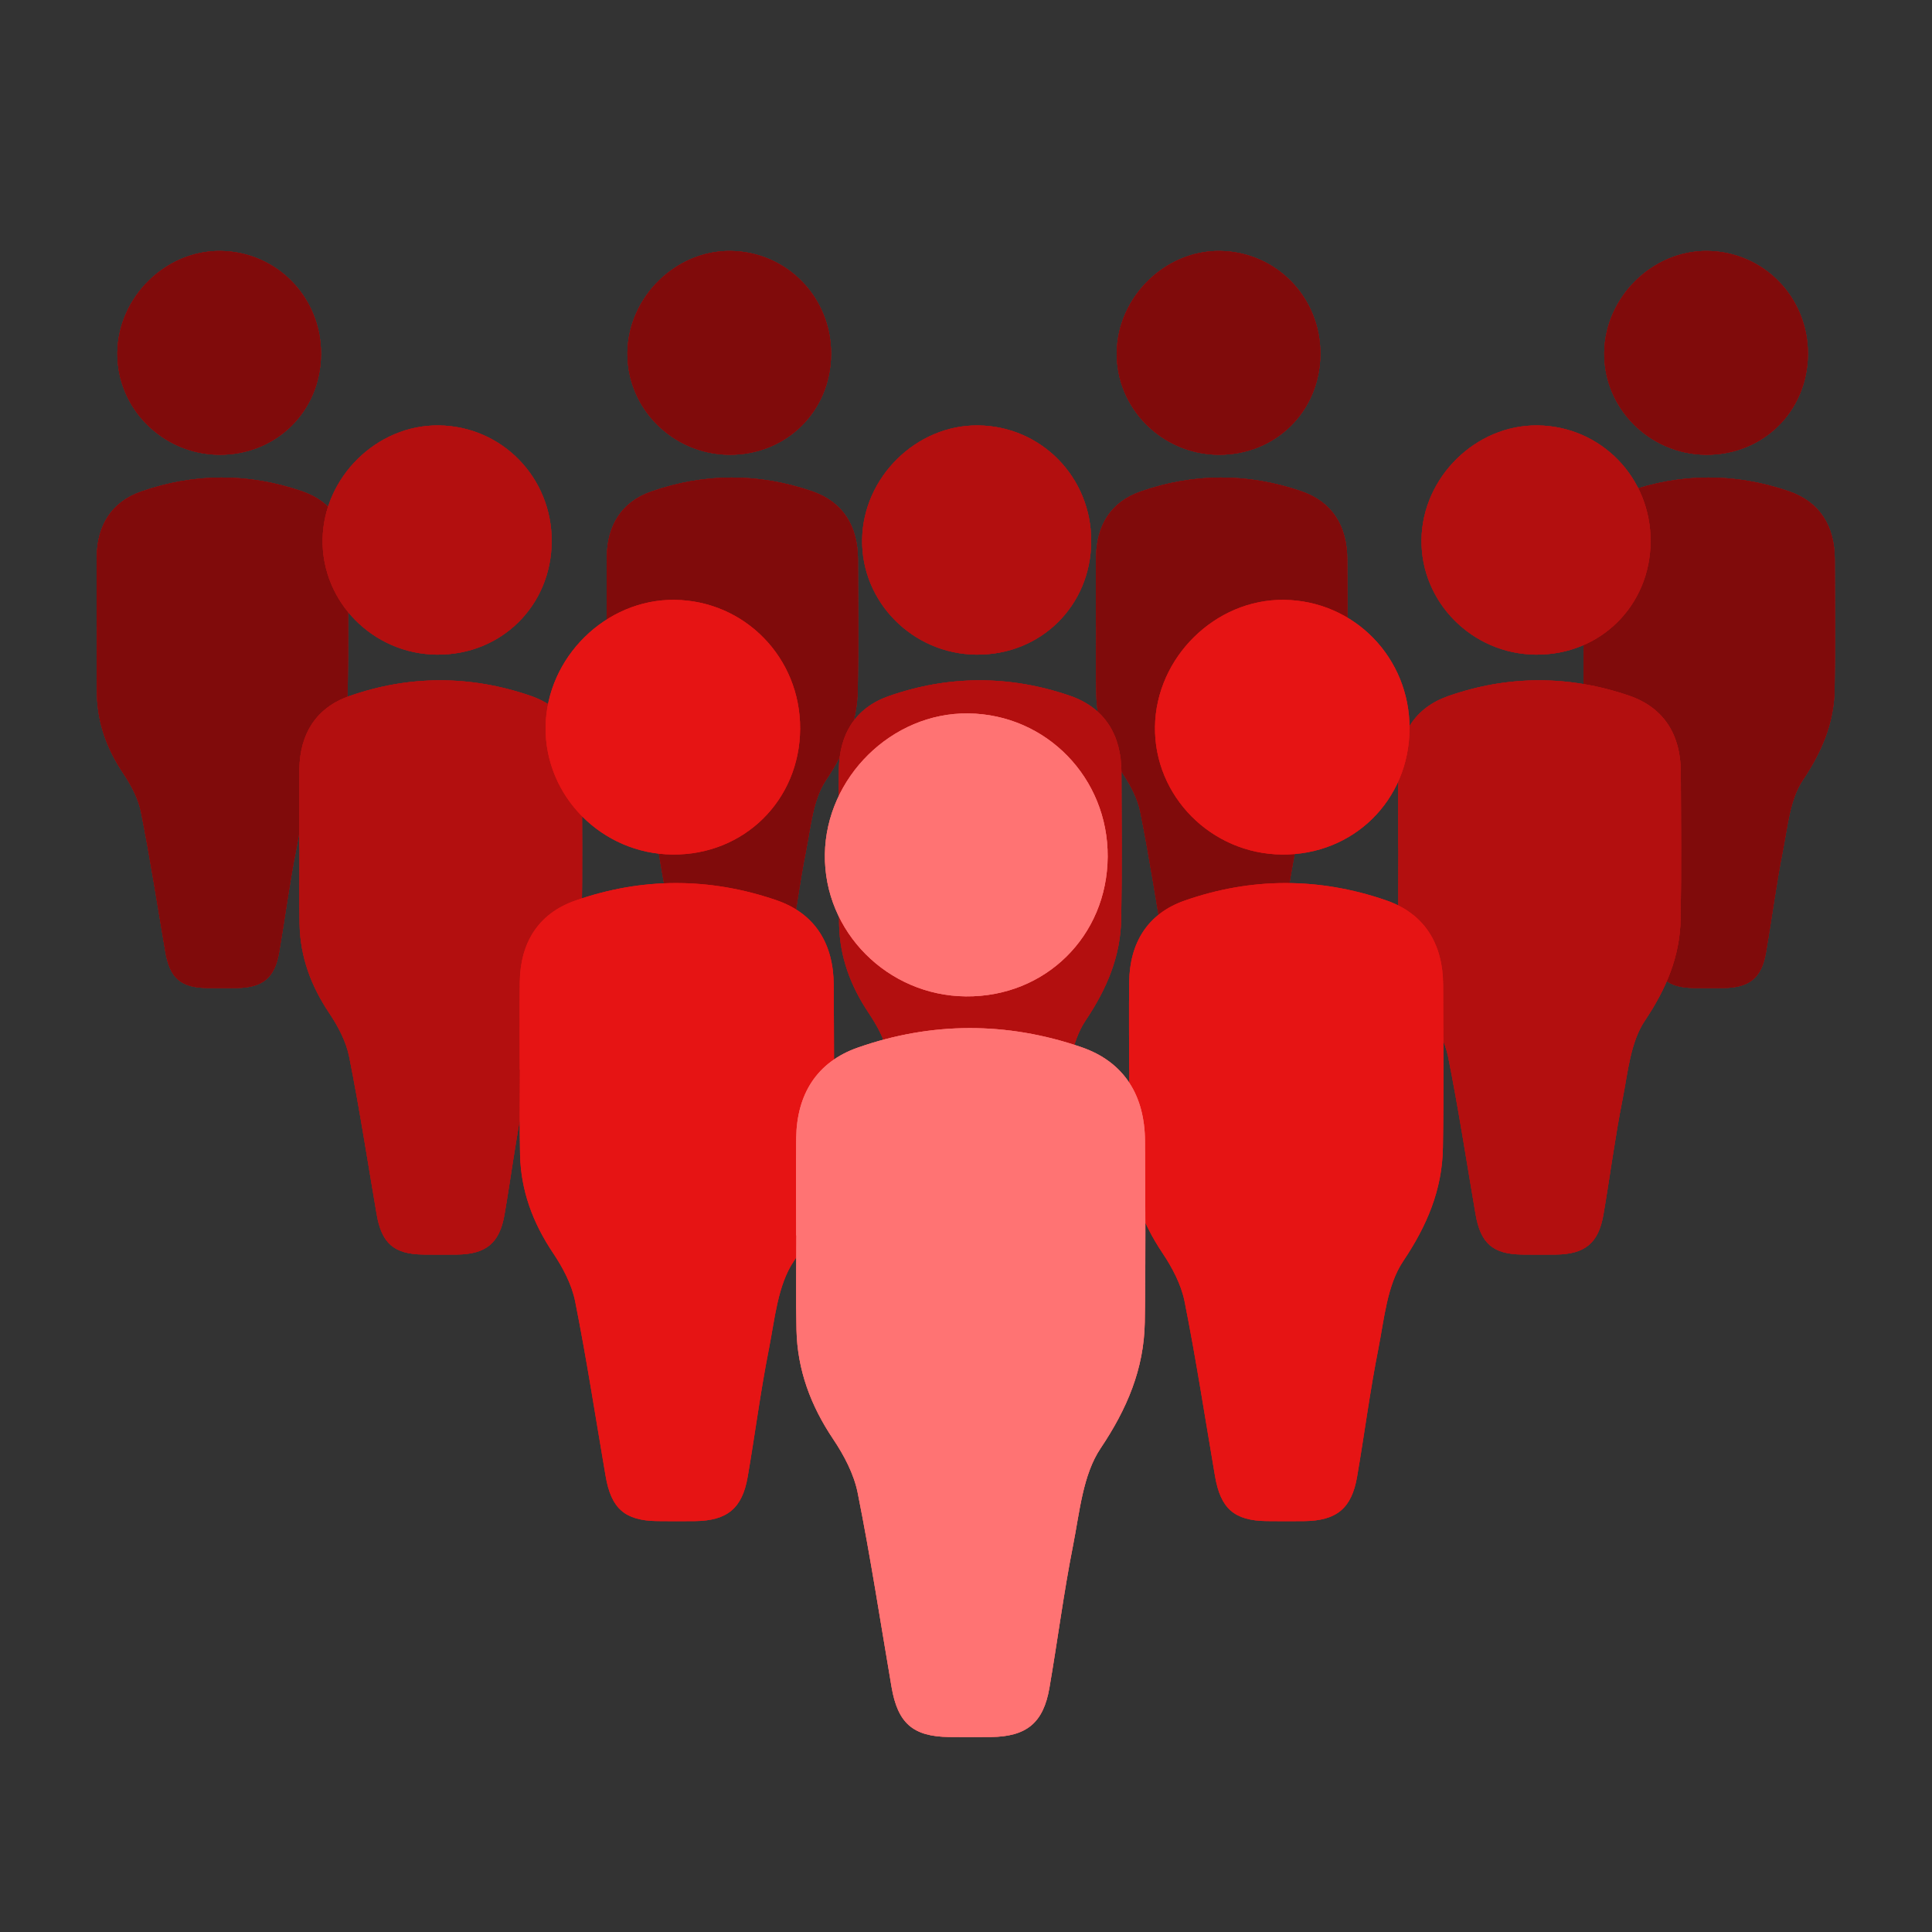 <svg xmlns="http://www.w3.org/2000/svg" xmlns:xlink="http://www.w3.org/1999/xlink" width="500" zoomAndPan="magnify" viewBox="0 0 375 375" height="500" preserveAspectRatio="xMidYMid meet" version="1.0"><rect x="0" y="0" width="375" height="375" fill="#333333" stroke="none"/><defs><filter x="0%" y="0%" width="100%" height="100%" id="id1"><feColorMatrix values="0 0 0 0 1 0 0 0 0 1 0 0 0 0 1 0 0 0 1 0" color-interpolation-filters="sRGB"/></filter><clipPath id="id2"><path d="M 307 48.516 L 356.25 48.516 L 356.25 192 L 307 192 Z M 307 48.516 " clip-rule="nonzero"/></clipPath><clipPath id="id3"><path d="M 307 92 L 356.25 92 L 356.25 192 L 307 192 Z M 307 92 " clip-rule="nonzero"/></clipPath><clipPath id="id4"><path d="M 311 48.516 L 351 48.516 L 351 89 L 311 89 Z M 311 48.516 " clip-rule="nonzero"/></clipPath><clipPath id="id5"><path d="M 117 48.516 L 167 48.516 L 167 192 L 117 192 Z M 117 48.516 " clip-rule="nonzero"/></clipPath><clipPath id="id6"><path d="M 121 48.516 L 162 48.516 L 162 89 L 121 89 Z M 121 48.516 " clip-rule="nonzero"/></clipPath><clipPath id="id7"><path d="M 18.75 48.516 L 68 48.516 L 68 192 L 18.75 192 Z M 18.75 48.516 " clip-rule="nonzero"/></clipPath><clipPath id="id8"><path d="M 18.75 92 L 68 92 L 68 192 L 18.75 192 Z M 18.75 92 " clip-rule="nonzero"/></clipPath><clipPath id="id9"><path d="M 22 48.516 L 63 48.516 L 63 89 L 22 89 Z M 22 48.516 " clip-rule="nonzero"/></clipPath><clipPath id="id10"><path d="M 212 48.516 L 262 48.516 L 262 192 L 212 192 Z M 212 48.516 " clip-rule="nonzero"/></clipPath><clipPath id="id11"><path d="M 216 48.516 L 257 48.516 L 257 89 L 216 89 Z M 216 48.516 " clip-rule="nonzero"/></clipPath><clipPath id="id12"><path d="M 306 48.516 L 356.25 48.516 L 356.25 193 L 306 193 Z M 306 48.516 " clip-rule="nonzero"/></clipPath><mask id="id13"><g filter="url(#id1)"><rect x="-37.5" width="450" fill="#000000" y="-37.5" height="450" fill-opacity="0.498"/></g></mask><clipPath id="id14"><path d="M 1 0.516 L 50.25 0.516 L 50.25 144 L 1 144 Z M 1 0.516 " clip-rule="nonzero"/></clipPath><clipPath id="id15"><path d="M 1 44 L 50.25 44 L 50.25 144 L 1 144 Z M 1 44 " clip-rule="nonzero"/></clipPath><clipPath id="id16"><path d="M 5 0.516 L 45 0.516 L 45 41 L 5 41 Z M 5 0.516 " clip-rule="nonzero"/></clipPath><clipPath id="id17"><rect x="0" width="51" y="0" height="145"/></clipPath><clipPath id="id18"><path d="M 117 48.516 L 168 48.516 L 168 193 L 117 193 Z M 117 48.516 " clip-rule="nonzero"/></clipPath><mask id="id19"><g filter="url(#id1)"><rect x="-37.5" width="450" fill="#000000" y="-37.5" height="450" fill-opacity="0.498"/></g></mask><clipPath id="id20"><path d="M 0.359 0.516 L 50 0.516 L 50 144 L 0.359 144 Z M 0.359 0.516 " clip-rule="nonzero"/></clipPath><clipPath id="id21"><path d="M 0.359 44 L 50 44 L 50 144 L 0.359 144 Z M 0.359 44 " clip-rule="nonzero"/></clipPath><clipPath id="id22"><path d="M 4 0.516 L 45 0.516 L 45 41 L 4 41 Z M 4 0.516 " clip-rule="nonzero"/></clipPath><clipPath id="id23"><rect x="0" width="51" y="0" height="145"/></clipPath><clipPath id="id24"><path d="M 18.75 48.516 L 68 48.516 L 68 193 L 18.75 193 Z M 18.75 48.516 " clip-rule="nonzero"/></clipPath><mask id="id25"><g filter="url(#id1)"><rect x="-37.5" width="450" fill="#000000" y="-37.5" height="450" fill-opacity="0.498"/></g></mask><clipPath id="id26"><path d="M 0.75 0.516 L 49.922 0.516 L 49.922 144 L 0.75 144 Z M 0.75 0.516 " clip-rule="nonzero"/></clipPath><clipPath id="id27"><path d="M 0.75 44 L 49.922 44 L 49.922 144 L 0.75 144 Z M 0.75 44 " clip-rule="nonzero"/></clipPath><clipPath id="id28"><path d="M 4 0.516 L 45 0.516 L 45 41 L 4 41 Z M 4 0.516 " clip-rule="nonzero"/></clipPath><clipPath id="id29"><rect x="0" width="50" y="0" height="145"/></clipPath><clipPath id="id30"><path d="M 212 48.516 L 262 48.516 L 262 193 L 212 193 Z M 212 48.516 " clip-rule="nonzero"/></clipPath><mask id="id31"><g filter="url(#id1)"><rect x="-37.5" width="450" fill="#000000" y="-37.5" height="450" fill-opacity="0.498"/></g></mask><clipPath id="id32"><path d="M 0.398 0.516 L 49.602 0.516 L 49.602 144 L 0.398 144 Z M 0.398 0.516 " clip-rule="nonzero"/></clipPath><clipPath id="id33"><path d="M 0.398 44 L 49.602 44 L 49.602 144 L 0.398 144 Z M 0.398 44 " clip-rule="nonzero"/></clipPath><clipPath id="id34"><path d="M 4 0.516 L 45 0.516 L 45 41 L 4 41 Z M 4 0.516 " clip-rule="nonzero"/></clipPath><clipPath id="id35"><rect x="0" width="50" y="0" height="145"/></clipPath><mask id="id36"><g filter="url(#id1)"><rect x="-37.5" width="450" fill="#000000" y="-37.5" height="450" fill-opacity="0.298"/></g></mask><clipPath id="id37"><path d="M 0.199 0.32 L 55.641 0.32 L 55.641 161.84 L 0.199 161.84 Z M 0.199 0.32 " clip-rule="nonzero"/></clipPath><clipPath id="id38"><path d="M 0.199 50 L 55.641 50 L 55.641 161.84 L 0.199 161.84 Z M 0.199 50 " clip-rule="nonzero"/></clipPath><clipPath id="id39"><path d="M 4 0.32 L 50 0.32 L 50 46 L 4 46 Z M 4 0.32 " clip-rule="nonzero"/></clipPath><clipPath id="id40"><rect x="0" width="56" y="0" height="162"/></clipPath><mask id="id41"><g filter="url(#id1)"><rect x="-37.5" width="450" fill="#000000" y="-37.5" height="450" fill-opacity="0.298"/></g></mask><clipPath id="id42"><path d="M 0.238 0.32 L 56 0.32 L 56 161.84 L 0.238 161.84 Z M 0.238 0.32 " clip-rule="nonzero"/></clipPath><clipPath id="id43"><path d="M 0.238 50 L 56 50 L 56 161.84 L 0.238 161.84 Z M 0.238 50 " clip-rule="nonzero"/></clipPath><clipPath id="id44"><path d="M 5 0.32 L 50 0.32 L 50 46 L 5 46 Z M 5 0.32 " clip-rule="nonzero"/></clipPath><clipPath id="id45"><rect x="0" width="57" y="0" height="162"/></clipPath><mask id="id46"><g filter="url(#id1)"><rect x="-37.5" width="450" fill="#000000" y="-37.5" height="450" fill-opacity="0.298"/></g></mask><clipPath id="id47"><path d="M 1 0.32 L 56.281 0.32 L 56.281 161.84 L 1 161.84 Z M 1 0.32 " clip-rule="nonzero"/></clipPath><clipPath id="id48"><path d="M 1 50 L 56.281 50 L 56.281 161.84 L 1 161.84 Z M 1 50 " clip-rule="nonzero"/></clipPath><clipPath id="id49"><path d="M 5 0.32 L 51 0.32 L 51 46 L 5 46 Z M 5 0.32 " clip-rule="nonzero"/></clipPath><clipPath id="id50"><rect x="0" width="57" y="0" height="162"/></clipPath><mask id="id51"><g filter="url(#id1)"><rect x="-37.5" width="450" fill="#000000" y="-37.5" height="450" fill-opacity="0.098"/></g></mask><clipPath id="id52"><path d="M 1 0.16 L 62.32 0.16 L 62.32 179.68 L 1 179.68 Z M 1 0.16 " clip-rule="nonzero"/></clipPath><clipPath id="id53"><path d="M 1 55 L 62.32 55 L 62.32 179.68 L 1 179.68 Z M 1 55 " clip-rule="nonzero"/></clipPath><clipPath id="id54"><path d="M 6 0.16 L 56 0.16 L 56 50 L 6 50 Z M 6 0.16 " clip-rule="nonzero"/></clipPath><clipPath id="id55"><rect x="0" width="63" y="0" height="180"/></clipPath><mask id="id56"><g filter="url(#id1)"><rect x="-37.5" width="450" fill="#000000" y="-37.5" height="450" fill-opacity="0.098"/></g></mask><clipPath id="id57"><path d="M 0.801 0.16 L 62 0.16 L 62 179.68 L 0.801 179.68 Z M 0.801 0.16 " clip-rule="nonzero"/></clipPath><clipPath id="id58"><path d="M 0.801 55 L 62 55 L 62 179.68 L 0.801 179.68 Z M 0.801 55 " clip-rule="nonzero"/></clipPath><clipPath id="id59"><path d="M 5 0.16 L 56 0.16 L 56 50 L 5 50 Z M 5 0.16 " clip-rule="nonzero"/></clipPath><clipPath id="id60"><rect x="0" width="63" y="0" height="180"/></clipPath><clipPath id="id61"><path d="M 154 138 L 223 138 L 223 337.266 L 154 337.266 Z M 154 138 " clip-rule="nonzero"/></clipPath><clipPath id="id62"><path d="M 154 199 L 223 199 L 223 337.266 L 154 337.266 Z M 154 199 " clip-rule="nonzero"/></clipPath><clipPath id="id63"><path d="M 153 138 L 224 138 L 224 337.266 L 153 337.266 Z M 153 138 " clip-rule="nonzero"/></clipPath><mask id="id64"><g filter="url(#id1)"><rect x="-37.5" width="450" fill="#000000" y="-37.5" height="450" fill-opacity="0.4"/></g></mask><clipPath id="id65"><path d="M 1 0.238 L 70 0.238 L 70 199.266 L 1 199.266 Z M 1 0.238 " clip-rule="nonzero"/></clipPath><clipPath id="id66"><path d="M 1 61 L 70 61 L 70 199.266 L 1 199.266 Z M 1 61 " clip-rule="nonzero"/></clipPath><clipPath id="id67"><path d="M 7 0.238 L 62 0.238 L 62 56 L 7 56 Z M 7 0.238 " clip-rule="nonzero"/></clipPath><clipPath id="id68"><rect x="0" width="71" y="0" height="200"/></clipPath></defs><g clip-path="url(#id2)"><path fill="#ff1616" d="M 307.375 121.652 C 307.383 121.652 307.391 121.652 307.402 121.652 C 307.402 126.062 307.32 130.473 307.418 134.883 C 307.547 140.469 309.41 145.457 312.531 150.117 C 314.059 152.391 315.445 155.004 315.973 157.648 C 317.77 166.645 319.156 175.723 320.703 184.77 C 321.57 189.844 323.695 191.703 328.738 191.766 C 330.684 191.793 332.633 191.789 334.578 191.77 C 339.578 191.711 341.922 189.801 342.77 184.887 C 343.91 178.258 344.766 171.574 346.074 164.988 C 346.988 160.352 347.422 155.133 349.922 151.414 C 353.621 145.895 355.984 140.32 356.094 133.82 C 356.238 125.391 356.16 116.957 356.125 108.527 C 356.102 102.164 353.273 97.426 347.188 95.344 C 336.828 91.793 326.301 91.797 315.973 95.426 C 310.258 97.434 307.461 101.961 307.383 108.031 C 307.32 112.57 307.375 117.109 307.375 121.652 Z M 350.914 68.746 C 350.977 57.723 342.332 48.844 331.418 48.715 C 320.758 48.59 311.539 57.656 311.387 68.414 C 311.238 79.199 320.121 88.152 331.082 88.262 C 342.184 88.375 350.848 79.852 350.914 68.746 Z M 350.914 68.746 " fill-opacity="1" fill-rule="nonzero"/></g><g clip-path="url(#id3)"><path fill="#ff1616" d="M 307.375 121.652 C 307.375 117.109 307.32 112.57 307.383 108.031 C 307.461 101.961 310.258 97.43 315.973 95.426 C 326.301 91.797 336.828 91.793 347.191 95.344 C 353.273 97.426 356.102 102.164 356.125 108.527 C 356.16 116.957 356.238 125.391 356.094 133.816 C 355.984 140.32 353.621 145.895 349.922 151.414 C 347.422 155.133 346.988 160.352 346.074 164.988 C 344.766 171.574 343.91 178.258 342.77 184.883 C 341.922 189.801 339.578 191.711 334.578 191.77 C 332.633 191.789 330.684 191.793 328.738 191.766 C 323.699 191.699 321.57 189.844 320.703 184.77 C 319.156 175.723 317.77 166.645 315.977 157.648 C 315.445 155.004 314.059 152.387 312.531 150.117 C 309.41 145.457 307.547 140.469 307.422 134.883 C 307.32 130.473 307.402 126.062 307.402 121.652 C 307.391 121.652 307.383 121.652 307.375 121.652 Z M 307.375 121.652 " fill-opacity="1" fill-rule="evenodd"/></g><g clip-path="url(#id4)"><path fill="#ff1616" d="M 350.914 68.746 C 350.848 79.852 342.184 88.375 331.082 88.262 C 320.121 88.152 311.238 79.199 311.387 68.414 C 311.539 57.656 320.758 48.59 331.418 48.715 C 342.332 48.844 350.977 57.723 350.914 68.746 Z M 350.914 68.746 " fill-opacity="1" fill-rule="evenodd"/></g><g clip-path="url(#id5)"><path fill="#ff1616" d="M 117.773 121.652 C 117.781 121.652 117.789 121.652 117.801 121.652 C 117.801 126.062 117.723 130.473 117.82 134.883 C 117.949 140.469 119.812 145.457 122.938 150.117 C 124.461 152.391 125.844 155.004 126.375 157.648 C 128.172 166.645 129.555 175.723 131.105 184.77 C 131.969 189.844 134.098 191.703 139.137 191.766 C 141.082 191.793 143.031 191.789 144.98 191.77 C 149.98 191.711 152.324 189.801 153.172 184.887 C 154.312 178.258 155.164 171.574 156.473 164.988 C 157.387 160.352 157.824 155.133 160.324 151.414 C 164.023 145.895 166.387 140.32 166.492 133.82 C 166.641 125.391 166.562 116.957 166.527 108.527 C 166.5 102.164 163.676 97.426 157.59 95.344 C 147.23 91.793 136.703 91.797 126.371 95.426 C 120.656 97.434 117.863 101.961 117.781 108.031 C 117.723 112.57 117.773 117.109 117.773 121.652 Z M 161.312 68.746 C 161.379 57.723 152.73 48.844 141.816 48.715 C 131.156 48.59 121.938 57.656 121.789 68.414 C 121.641 79.199 130.52 88.152 141.48 88.262 C 152.582 88.375 161.246 79.852 161.312 68.746 Z M 161.312 68.746 " fill-opacity="1" fill-rule="nonzero"/></g><path fill="#ff1616" d="M 117.773 121.652 C 117.773 117.109 117.723 112.57 117.781 108.031 C 117.863 101.961 120.656 97.43 126.371 95.426 C 136.703 91.797 147.23 91.793 157.59 95.344 C 163.676 97.426 166.5 102.164 166.527 108.527 C 166.562 116.957 166.641 125.391 166.492 133.816 C 166.387 140.32 164.027 145.895 160.324 151.414 C 157.824 155.133 157.391 160.352 156.477 164.988 C 155.168 171.574 154.312 178.258 153.172 184.883 C 152.324 189.801 149.98 191.711 144.98 191.77 C 143.031 191.789 141.086 191.793 139.137 191.766 C 134.098 191.699 131.973 189.844 131.105 184.77 C 129.559 175.723 128.172 166.645 126.375 157.648 C 125.844 155.004 124.461 152.387 122.938 150.117 C 119.812 145.457 117.949 140.469 117.82 134.883 C 117.723 130.473 117.801 126.062 117.801 121.652 C 117.789 121.652 117.781 121.652 117.773 121.652 Z M 117.773 121.652 " fill-opacity="1" fill-rule="evenodd"/><g clip-path="url(#id6)"><path fill="#ff1616" d="M 161.312 68.746 C 161.246 79.852 152.582 88.375 141.48 88.262 C 130.52 88.152 121.641 79.199 121.789 68.414 C 121.938 57.656 131.156 48.59 141.816 48.715 C 152.73 48.844 161.375 57.723 161.312 68.746 Z M 161.312 68.746 " fill-opacity="1" fill-rule="evenodd"/></g><g clip-path="url(#id7)"><path fill="#ff1616" d="M 18.77 121.652 C 18.777 121.652 18.789 121.652 18.797 121.652 C 18.797 126.062 18.719 130.473 18.816 134.883 C 18.945 140.469 20.805 145.457 23.93 150.117 C 25.457 152.391 26.844 155.004 27.371 157.648 C 29.164 166.645 30.555 175.723 32.102 184.77 C 32.969 189.844 35.094 191.703 40.137 191.766 C 42.082 191.793 44.027 191.789 45.977 191.77 C 50.977 191.711 53.32 189.801 54.168 184.887 C 55.309 178.258 56.16 171.574 57.473 164.988 C 58.387 160.352 58.82 155.133 61.32 151.414 C 65.02 145.895 67.383 140.32 67.488 133.82 C 67.637 125.391 67.559 116.957 67.523 108.527 C 67.496 102.164 64.672 97.426 58.586 95.344 C 48.227 91.793 37.699 91.797 27.367 95.426 C 21.656 97.43 18.859 101.961 18.777 108.031 C 18.719 112.57 18.77 117.109 18.77 121.652 Z M 62.309 68.746 C 62.375 57.723 53.73 48.844 42.816 48.715 C 32.152 48.59 22.934 57.656 22.785 68.414 C 22.637 79.199 31.516 88.152 42.477 88.262 C 53.578 88.375 62.242 79.852 62.309 68.746 Z M 62.309 68.746 " fill-opacity="1" fill-rule="nonzero"/></g><g clip-path="url(#id8)"><path fill="#ff1616" d="M 18.77 121.652 C 18.77 117.109 18.719 112.57 18.777 108.031 C 18.859 101.961 21.656 97.43 27.371 95.426 C 37.699 91.797 48.227 91.793 58.586 95.344 C 64.672 97.426 67.5 102.164 67.523 108.527 C 67.559 116.957 67.637 125.391 67.492 133.816 C 67.383 140.32 65.02 145.895 61.32 151.414 C 58.82 155.133 58.387 160.352 57.473 164.988 C 56.164 171.574 55.309 178.258 54.168 184.883 C 53.32 189.801 50.977 191.711 45.977 191.77 C 44.031 191.789 42.082 191.793 40.137 191.766 C 35.098 191.699 32.969 189.844 32.102 184.77 C 30.555 175.723 29.168 166.645 27.375 157.648 C 26.844 155.004 25.457 152.387 23.93 150.117 C 20.809 145.457 18.945 140.469 18.816 134.883 C 18.719 130.473 18.801 126.062 18.801 121.652 C 18.789 121.652 18.777 121.652 18.77 121.652 Z M 18.77 121.652 " fill-opacity="1" fill-rule="evenodd"/></g><g clip-path="url(#id9)"><path fill="#ff1616" d="M 62.309 68.746 C 62.242 79.852 53.578 88.375 42.477 88.262 C 31.516 88.152 22.637 79.199 22.785 68.414 C 22.934 57.656 32.152 48.59 42.816 48.715 C 53.73 48.844 62.375 57.723 62.309 68.746 Z M 62.309 68.746 " fill-opacity="1" fill-rule="evenodd"/></g><g clip-path="url(#id10)"><path fill="#ff1616" d="M 212.742 121.652 C 212.754 121.652 212.766 121.652 212.773 121.652 C 212.773 126.062 212.695 130.473 212.797 134.883 C 212.922 140.469 214.781 145.457 217.906 150.117 C 219.434 152.391 220.82 155.004 221.348 157.648 C 223.145 166.645 224.527 175.723 226.078 184.77 C 226.945 189.844 229.07 191.703 234.109 191.766 C 236.059 191.793 238.004 191.789 239.953 191.77 C 244.949 191.711 247.301 189.801 248.141 184.887 C 249.281 178.258 250.137 171.574 251.445 164.988 C 252.363 160.352 252.797 155.133 255.297 151.414 C 258.996 145.895 261.352 140.32 261.465 133.82 C 261.613 125.391 261.539 116.957 261.5 108.527 C 261.473 102.164 258.648 97.426 252.562 95.344 C 242.203 91.793 231.676 91.797 221.344 95.426 C 215.629 97.434 212.832 101.961 212.754 108.031 C 212.695 112.57 212.742 117.109 212.742 121.652 Z M 256.281 68.746 C 256.352 57.723 247.703 48.844 236.789 48.715 C 226.133 48.59 216.91 57.656 216.762 68.414 C 216.613 79.199 225.488 88.152 236.449 88.262 C 247.555 88.375 256.219 79.852 256.281 68.746 Z M 256.281 68.746 " fill-opacity="1" fill-rule="nonzero"/></g><path fill="#ff1616" d="M 212.742 121.652 C 212.742 117.109 212.695 112.57 212.754 108.031 C 212.832 101.961 215.629 97.43 221.344 95.426 C 231.676 91.797 242.203 91.793 252.566 95.344 C 258.648 97.426 261.473 102.164 261.5 108.527 C 261.539 116.957 261.613 125.391 261.465 133.816 C 261.355 140.32 258.996 145.895 255.297 151.414 C 252.801 155.133 252.363 160.352 251.445 164.988 C 250.137 171.574 249.281 178.258 248.145 184.883 C 247.301 189.801 244.949 191.711 239.957 191.77 C 238.008 191.789 236.059 191.793 234.109 191.766 C 229.07 191.699 226.945 189.844 226.078 184.77 C 224.527 175.723 223.145 166.645 221.348 157.648 C 220.82 155.004 219.434 152.387 217.906 150.117 C 214.781 145.457 212.922 140.469 212.797 134.883 C 212.695 130.473 212.773 126.062 212.773 121.652 C 212.766 121.652 212.754 121.652 212.742 121.652 Z M 212.742 121.652 " fill-opacity="1" fill-rule="evenodd"/><g clip-path="url(#id11)"><path fill="#ff1616" d="M 256.281 68.746 C 256.219 79.852 247.555 88.375 236.449 88.262 C 225.488 88.152 216.613 79.199 216.762 68.414 C 216.91 57.656 226.133 48.59 236.789 48.715 C 247.703 48.844 256.348 57.723 256.281 68.746 Z M 256.281 68.746 " fill-opacity="1" fill-rule="evenodd"/></g><g clip-path="url(#id12)"><g mask="url(#id13)"><g transform="matrix(1, 0, 0, 1, 306, 48)"><g clip-path="url(#id17)"><g clip-path="url(#id14)"><path fill="#000000" d="M 1.375 73.652 C 1.383 73.652 1.391 73.652 1.402 73.652 C 1.402 78.062 1.32 82.473 1.418 86.883 C 1.547 92.469 3.41 97.457 6.531 102.117 C 8.059 104.391 9.445 107.004 9.973 109.648 C 11.77 118.645 13.156 127.723 14.703 136.77 C 15.57 141.844 17.695 143.703 22.738 143.766 C 24.684 143.793 26.633 143.789 28.578 143.77 C 33.578 143.711 35.922 141.801 36.77 136.887 C 37.91 130.258 38.766 123.574 40.074 116.988 C 40.988 112.352 41.422 107.133 43.922 103.414 C 47.621 97.895 49.984 92.32 50.094 85.82 C 50.238 77.391 50.16 68.957 50.125 60.527 C 50.102 54.164 47.273 49.426 41.188 47.344 C 30.828 43.793 20.301 43.797 9.973 47.426 C 4.258 49.434 1.461 53.961 1.383 60.031 C 1.32 64.57 1.375 69.109 1.375 73.652 Z M 44.914 20.746 C 44.977 9.723 36.332 0.844 25.418 0.715 C 14.758 0.59 5.539 9.656 5.387 20.414 C 5.238 31.199 14.121 40.152 25.082 40.262 C 36.184 40.375 44.848 31.852 44.914 20.746 Z M 44.914 20.746 " fill-opacity="1" fill-rule="nonzero"/></g><g clip-path="url(#id15)"><path fill="#000000" d="M 1.375 73.652 C 1.375 69.109 1.32 64.57 1.383 60.031 C 1.461 53.961 4.258 49.43 9.973 47.426 C 20.301 43.797 30.828 43.793 41.191 47.344 C 47.273 49.426 50.102 54.164 50.125 60.527 C 50.16 68.957 50.238 77.391 50.094 85.816 C 49.984 92.32 47.621 97.895 43.922 103.414 C 41.422 107.133 40.988 112.352 40.074 116.988 C 38.766 123.574 37.91 130.258 36.77 136.883 C 35.922 141.801 33.578 143.711 28.578 143.77 C 26.633 143.789 24.684 143.793 22.738 143.766 C 17.699 143.699 15.57 141.844 14.703 136.77 C 13.156 127.723 11.77 118.645 9.977 109.648 C 9.445 107.004 8.059 104.387 6.531 102.117 C 3.41 97.457 1.547 92.469 1.422 86.883 C 1.32 82.473 1.402 78.062 1.402 73.652 C 1.391 73.652 1.383 73.652 1.375 73.652 Z M 1.375 73.652 " fill-opacity="1" fill-rule="evenodd"/></g><g clip-path="url(#id16)"><path fill="#000000" d="M 44.914 20.746 C 44.848 31.852 36.184 40.375 25.082 40.262 C 14.121 40.152 5.238 31.199 5.387 20.414 C 5.539 9.656 14.758 0.59 25.418 0.715 C 36.332 0.844 44.977 9.723 44.914 20.746 Z M 44.914 20.746 " fill-opacity="1" fill-rule="evenodd"/></g></g></g></g></g><g clip-path="url(#id18)"><g mask="url(#id19)"><g transform="matrix(1, 0, 0, 1, 117, 48)"><g clip-path="url(#id23)"><g clip-path="url(#id20)"><path fill="#000000" d="M 0.773 73.652 C 0.781 73.652 0.789 73.652 0.801 73.652 C 0.801 78.062 0.723 82.473 0.82 86.883 C 0.949 92.469 2.812 97.457 5.938 102.117 C 7.461 104.391 8.844 107.004 9.375 109.648 C 11.172 118.645 12.555 127.723 14.105 136.77 C 14.969 141.844 17.098 143.703 22.137 143.766 C 24.082 143.793 26.031 143.789 27.98 143.77 C 32.98 143.711 35.324 141.801 36.172 136.887 C 37.312 130.258 38.164 123.574 39.473 116.988 C 40.387 112.352 40.824 107.133 43.324 103.414 C 47.023 97.895 49.387 92.32 49.492 85.82 C 49.641 77.391 49.562 68.957 49.527 60.527 C 49.5 54.164 46.676 49.426 40.59 47.344 C 30.23 43.793 19.703 43.797 9.371 47.426 C 3.656 49.434 0.863 53.961 0.781 60.031 C 0.723 64.57 0.773 69.109 0.773 73.652 Z M 44.312 20.746 C 44.379 9.723 35.73 0.844 24.816 0.715 C 14.156 0.59 4.938 9.656 4.789 20.414 C 4.641 31.199 13.52 40.152 24.48 40.262 C 35.582 40.375 44.246 31.852 44.312 20.746 Z M 44.312 20.746 " fill-opacity="1" fill-rule="nonzero"/></g><g clip-path="url(#id21)"><path fill="#000000" d="M 0.773 73.652 C 0.773 69.109 0.723 64.57 0.781 60.031 C 0.863 53.961 3.656 49.43 9.371 47.426 C 19.703 43.797 30.23 43.793 40.59 47.344 C 46.676 49.426 49.5 54.164 49.527 60.527 C 49.562 68.957 49.641 77.391 49.492 85.816 C 49.387 92.32 47.027 97.895 43.324 103.414 C 40.824 107.133 40.391 112.352 39.477 116.988 C 38.168 123.574 37.312 130.258 36.172 136.883 C 35.324 141.801 32.98 143.711 27.98 143.77 C 26.031 143.789 24.086 143.793 22.137 143.766 C 17.098 143.699 14.973 141.844 14.105 136.77 C 12.559 127.723 11.172 118.645 9.375 109.648 C 8.844 107.004 7.461 104.387 5.938 102.117 C 2.812 97.457 0.949 92.469 0.82 86.883 C 0.723 82.473 0.801 78.062 0.801 73.652 C 0.789 73.652 0.781 73.652 0.773 73.652 Z M 0.773 73.652 " fill-opacity="1" fill-rule="evenodd"/></g><g clip-path="url(#id22)"><path fill="#000000" d="M 44.312 20.746 C 44.246 31.852 35.582 40.375 24.48 40.262 C 13.52 40.152 4.641 31.199 4.789 20.414 C 4.938 9.656 14.156 0.59 24.816 0.715 C 35.73 0.844 44.375 9.723 44.312 20.746 Z M 44.312 20.746 " fill-opacity="1" fill-rule="evenodd"/></g></g></g></g></g><g clip-path="url(#id24)"><g mask="url(#id25)"><g transform="matrix(1, 0, 0, 1, 18, 48)"><g clip-path="url(#id29)"><g clip-path="url(#id26)"><path fill="#000000" d="M 0.77 73.652 C 0.777 73.652 0.789 73.652 0.797 73.652 C 0.797 78.062 0.719 82.473 0.816 86.883 C 0.945 92.469 2.805 97.457 5.93 102.117 C 7.457 104.391 8.844 107.004 9.371 109.648 C 11.164 118.645 12.555 127.723 14.102 136.77 C 14.969 141.844 17.094 143.703 22.137 143.766 C 24.082 143.793 26.027 143.789 27.977 143.77 C 32.977 143.711 35.32 141.801 36.168 136.887 C 37.309 130.258 38.16 123.574 39.473 116.988 C 40.387 112.352 40.82 107.133 43.32 103.414 C 47.02 97.895 49.383 92.32 49.488 85.82 C 49.637 77.391 49.559 68.957 49.523 60.527 C 49.496 54.164 46.672 49.426 40.586 47.344 C 30.227 43.793 19.699 43.797 9.367 47.426 C 3.656 49.43 0.859 53.961 0.777 60.031 C 0.719 64.57 0.77 69.109 0.77 73.652 Z M 44.309 20.746 C 44.375 9.723 35.73 0.844 24.816 0.715 C 14.152 0.59 4.934 9.656 4.785 20.414 C 4.637 31.199 13.516 40.152 24.477 40.262 C 35.578 40.375 44.242 31.852 44.309 20.746 Z M 44.309 20.746 " fill-opacity="1" fill-rule="nonzero"/></g><g clip-path="url(#id27)"><path fill="#000000" d="M 0.77 73.652 C 0.77 69.109 0.719 64.57 0.777 60.031 C 0.859 53.961 3.656 49.43 9.371 47.426 C 19.699 43.797 30.227 43.793 40.586 47.344 C 46.672 49.426 49.5 54.164 49.523 60.527 C 49.559 68.957 49.637 77.391 49.492 85.816 C 49.383 92.32 47.02 97.895 43.32 103.414 C 40.82 107.133 40.387 112.352 39.473 116.988 C 38.164 123.574 37.309 130.258 36.168 136.883 C 35.32 141.801 32.977 143.711 27.977 143.77 C 26.031 143.789 24.082 143.793 22.137 143.766 C 17.098 143.699 14.969 141.844 14.102 136.77 C 12.555 127.723 11.168 118.645 9.375 109.648 C 8.844 107.004 7.457 104.387 5.93 102.117 C 2.809 97.457 0.945 92.469 0.816 86.883 C 0.719 82.473 0.801 78.062 0.801 73.652 C 0.789 73.652 0.777 73.652 0.77 73.652 Z M 0.77 73.652 " fill-opacity="1" fill-rule="evenodd"/></g><g clip-path="url(#id28)"><path fill="#000000" d="M 44.309 20.746 C 44.242 31.852 35.578 40.375 24.477 40.262 C 13.516 40.152 4.637 31.199 4.785 20.414 C 4.934 9.656 14.152 0.59 24.816 0.715 C 35.73 0.844 44.375 9.723 44.309 20.746 Z M 44.309 20.746 " fill-opacity="1" fill-rule="evenodd"/></g></g></g></g></g><g clip-path="url(#id30)"><g mask="url(#id31)"><g transform="matrix(1, 0, 0, 1, 212, 48)"><g clip-path="url(#id35)"><g clip-path="url(#id32)"><path fill="#000000" d="M 0.742 73.652 C 0.754 73.652 0.766 73.652 0.773 73.652 C 0.773 78.062 0.695 82.473 0.797 86.883 C 0.922 92.469 2.781 97.457 5.906 102.117 C 7.434 104.391 8.82 107.004 9.348 109.648 C 11.145 118.645 12.527 127.723 14.078 136.77 C 14.945 141.844 17.07 143.703 22.109 143.766 C 24.059 143.793 26.004 143.789 27.953 143.77 C 32.949 143.711 35.301 141.801 36.141 136.887 C 37.281 130.258 38.137 123.574 39.445 116.988 C 40.363 112.352 40.797 107.133 43.297 103.414 C 46.996 97.895 49.352 92.32 49.465 85.82 C 49.613 77.391 49.539 68.957 49.5 60.527 C 49.473 54.164 46.648 49.426 40.562 47.344 C 30.203 43.793 19.676 43.797 9.344 47.426 C 3.629 49.434 0.832 53.961 0.754 60.031 C 0.695 64.57 0.742 69.109 0.742 73.652 Z M 44.281 20.746 C 44.352 9.723 35.703 0.844 24.789 0.715 C 14.133 0.59 4.91 9.656 4.762 20.414 C 4.613 31.199 13.488 40.152 24.449 40.262 C 35.555 40.375 44.219 31.852 44.281 20.746 Z M 44.281 20.746 " fill-opacity="1" fill-rule="nonzero"/></g><g clip-path="url(#id33)"><path fill="#000000" d="M 0.742 73.652 C 0.742 69.109 0.695 64.57 0.754 60.031 C 0.832 53.961 3.629 49.43 9.344 47.426 C 19.676 43.797 30.203 43.793 40.566 47.344 C 46.648 49.426 49.473 54.164 49.5 60.527 C 49.539 68.957 49.613 77.391 49.465 85.816 C 49.355 92.32 46.996 97.895 43.297 103.414 C 40.801 107.133 40.363 112.352 39.445 116.988 C 38.137 123.574 37.281 130.258 36.145 136.883 C 35.301 141.801 32.949 143.711 27.957 143.77 C 26.008 143.789 24.059 143.793 22.109 143.766 C 17.07 143.699 14.945 141.844 14.078 136.77 C 12.527 127.723 11.145 118.645 9.348 109.648 C 8.82 107.004 7.434 104.387 5.906 102.117 C 2.781 97.457 0.922 92.469 0.797 86.883 C 0.695 82.473 0.773 78.062 0.773 73.652 C 0.766 73.652 0.754 73.652 0.742 73.652 Z M 0.742 73.652 " fill-opacity="1" fill-rule="evenodd"/></g><g clip-path="url(#id34)"><path fill="#000000" d="M 44.281 20.746 C 44.219 31.852 35.555 40.375 24.449 40.262 C 13.488 40.152 4.613 31.199 4.762 20.414 C 4.91 9.656 14.133 0.59 24.789 0.715 C 35.703 0.844 44.348 9.723 44.281 20.746 Z M 44.281 20.746 " fill-opacity="1" fill-rule="evenodd"/></g></g></g></g></g><path fill="#ff1616" d="M 271.398 164.625 C 271.41 164.625 271.418 164.625 271.43 164.625 C 271.43 169.586 271.34 174.551 271.453 179.508 C 271.598 185.797 273.691 191.406 277.207 196.648 C 278.926 199.203 280.48 202.148 281.078 205.121 C 283.098 215.242 284.656 225.453 286.398 235.629 C 287.375 241.344 289.766 243.43 295.434 243.504 C 297.625 243.535 299.816 243.527 302.008 243.508 C 307.629 243.441 310.273 241.293 311.223 235.766 C 312.504 228.309 313.465 220.793 314.938 213.379 C 315.965 208.168 316.457 202.293 319.27 198.109 C 323.43 191.898 326.086 185.629 326.211 178.312 C 326.375 168.832 326.289 159.348 326.246 149.859 C 326.219 142.703 323.039 137.371 316.195 135.027 C 304.543 131.039 292.695 131.039 281.074 135.121 C 274.645 137.379 271.5 142.473 271.41 149.305 C 271.344 154.41 271.398 159.52 271.398 164.625 Z M 320.379 105.105 C 320.453 92.703 310.73 82.715 298.449 82.574 C 286.457 82.434 276.082 92.629 275.914 104.734 C 275.75 116.867 285.738 126.938 298.07 127.062 C 310.559 127.191 320.309 117.602 320.379 105.105 Z M 320.379 105.105 " fill-opacity="1" fill-rule="nonzero"/><path fill="#ff1616" d="M 271.398 164.625 C 271.398 159.52 271.344 154.406 271.41 149.301 C 271.5 142.473 274.645 137.379 281.074 135.121 C 292.695 131.039 304.543 131.035 316.195 135.027 C 323.039 137.371 326.219 142.699 326.246 149.859 C 326.289 159.348 326.375 168.828 326.211 178.312 C 326.086 185.629 323.43 191.898 319.27 198.105 C 316.457 202.293 315.965 208.168 314.938 213.379 C 313.465 220.793 312.504 228.305 311.223 235.762 C 310.27 241.293 307.629 243.441 302.008 243.508 C 299.816 243.527 297.625 243.535 295.434 243.504 C 289.766 243.43 287.375 241.344 286.398 235.629 C 284.656 225.453 283.098 215.242 281.078 205.121 C 280.48 202.145 278.926 199.203 277.207 196.648 C 273.691 191.406 271.598 185.793 271.453 179.508 C 271.34 174.551 271.43 169.586 271.43 164.625 C 271.418 164.625 271.41 164.625 271.398 164.625 Z M 271.398 164.625 " fill-opacity="1" fill-rule="evenodd"/><path fill="#ff1616" d="M 320.379 105.105 C 320.309 117.602 310.559 127.191 298.07 127.062 C 285.738 126.938 275.75 116.867 275.914 104.734 C 276.082 92.629 286.457 82.434 298.449 82.574 C 310.73 82.715 320.453 92.703 320.379 105.105 Z M 320.379 105.105 " fill-opacity="1" fill-rule="evenodd"/><path fill="#ff1616" d="M 162.82 164.625 C 162.832 164.625 162.844 164.625 162.852 164.625 C 162.852 169.586 162.762 174.551 162.875 179.508 C 163.016 185.797 165.113 191.406 168.629 196.648 C 170.348 199.203 171.902 202.148 172.496 205.121 C 174.52 215.242 176.078 225.453 177.82 235.629 C 178.793 241.344 181.188 243.43 186.855 243.504 C 189.047 243.535 191.242 243.527 193.43 243.508 C 199.051 243.441 201.695 241.293 202.641 235.766 C 203.926 228.309 204.887 220.793 206.359 213.379 C 207.391 208.168 207.883 202.293 210.691 198.109 C 214.855 191.898 217.504 185.629 217.629 178.312 C 217.797 168.832 217.711 159.348 217.672 149.859 C 217.641 142.703 214.465 137.371 207.617 135.027 C 195.965 131.039 184.117 131.039 172.5 135.121 C 166.066 137.379 162.918 142.473 162.832 149.305 C 162.766 154.41 162.82 159.52 162.82 164.625 Z M 211.801 105.105 C 211.879 92.703 202.152 82.715 189.871 82.574 C 177.879 82.434 167.508 92.629 167.34 104.734 C 167.172 116.867 177.16 126.938 189.488 127.062 C 201.984 127.191 211.73 117.602 211.801 105.105 Z M 211.801 105.105 " fill-opacity="1" fill-rule="nonzero"/><path fill="#ff1616" d="M 162.82 164.625 C 162.82 159.52 162.762 154.406 162.832 149.301 C 162.918 142.473 166.066 137.379 172.496 135.121 C 184.117 131.039 195.965 131.035 207.617 135.027 C 214.461 137.371 217.641 142.699 217.672 149.859 C 217.711 159.348 217.797 168.828 217.629 178.312 C 217.504 185.629 214.855 191.898 210.691 198.105 C 207.883 202.293 207.391 208.168 206.359 213.379 C 204.887 220.793 203.926 228.305 202.641 235.762 C 201.695 241.293 199.051 243.441 193.43 243.508 C 191.238 243.527 189.047 243.535 186.855 243.504 C 181.188 243.43 178.793 241.344 177.82 235.629 C 176.078 225.453 174.52 215.242 172.496 205.121 C 171.902 202.145 170.348 199.203 168.629 196.648 C 165.109 191.406 163.016 185.793 162.875 179.508 C 162.762 174.551 162.852 169.586 162.852 164.625 C 162.844 164.625 162.832 164.625 162.82 164.625 Z M 162.82 164.625 " fill-opacity="1" fill-rule="evenodd"/><path fill="#ff1616" d="M 211.801 105.105 C 211.73 117.602 201.984 127.191 189.488 127.062 C 177.16 126.938 167.172 116.867 167.34 104.734 C 167.508 92.629 177.879 82.434 189.871 82.574 C 202.152 82.715 211.879 92.703 211.801 105.105 Z M 211.801 105.105 " fill-opacity="1" fill-rule="evenodd"/><path fill="#ff1616" d="M 58.102 164.625 C 58.109 164.625 58.117 164.625 58.133 164.625 C 58.133 169.586 58.043 174.551 58.152 179.508 C 58.297 185.797 60.395 191.406 63.91 196.648 C 65.625 199.203 67.18 202.148 67.777 205.121 C 69.797 215.242 71.355 225.453 73.098 235.629 C 74.07 241.344 76.465 243.43 82.133 243.504 C 84.324 243.535 86.516 243.527 88.707 243.508 C 94.332 243.441 96.969 241.293 97.922 235.766 C 99.203 228.309 100.164 220.793 101.641 213.379 C 102.668 208.168 103.156 202.293 105.969 198.109 C 110.133 191.898 112.785 185.629 112.91 178.312 C 113.074 168.832 112.988 159.348 112.949 149.859 C 112.918 142.703 109.742 137.371 102.891 135.027 C 91.238 131.039 79.395 131.039 67.773 135.121 C 61.348 137.379 58.199 142.473 58.109 149.305 C 58.043 154.41 58.102 159.52 58.102 164.625 Z M 107.082 105.105 C 107.152 92.703 97.43 82.715 85.148 82.574 C 73.156 82.434 62.785 92.629 62.617 104.734 C 62.449 116.867 72.441 126.938 84.77 127.062 C 97.258 127.191 107.008 117.602 107.082 105.105 Z M 107.082 105.105 " fill-opacity="1" fill-rule="nonzero"/><path fill="#ff1616" d="M 58.102 164.625 C 58.102 159.52 58.043 154.406 58.109 149.301 C 58.199 142.473 61.344 137.379 67.773 135.121 C 79.395 131.039 91.238 131.035 102.891 135.027 C 109.742 137.371 112.918 142.699 112.949 149.859 C 112.988 159.348 113.074 168.828 112.91 178.312 C 112.785 185.629 110.133 191.898 105.969 198.105 C 103.156 202.293 102.668 208.168 101.641 213.379 C 100.164 220.793 99.203 228.305 97.922 235.762 C 96.969 241.293 94.332 243.441 88.707 243.508 C 86.516 243.527 84.324 243.535 82.133 243.504 C 76.465 243.43 74.07 241.344 73.098 235.629 C 71.355 225.453 69.797 215.242 67.777 205.121 C 67.18 202.145 65.621 199.203 63.91 196.648 C 60.395 191.406 58.297 185.793 58.152 179.508 C 58.043 174.551 58.133 169.586 58.133 164.625 C 58.117 164.625 58.109 164.625 58.102 164.625 Z M 58.102 164.625 " fill-opacity="1" fill-rule="evenodd"/><path fill="#ff1616" d="M 107.082 105.105 C 107.008 117.602 97.258 127.191 84.77 127.062 C 72.441 126.938 62.449 116.867 62.617 104.734 C 62.785 92.629 73.156 82.434 85.148 82.574 C 97.43 82.715 107.152 92.703 107.082 105.105 Z M 107.082 105.105 " fill-opacity="1" fill-rule="evenodd"/><g mask="url(#id36)"><g transform="matrix(1, 0, 0, 1, 271, 82)"><g clip-path="url(#id40)"><g clip-path="url(#id37)"><path fill="#000000" d="M 0.398 82.625 C 0.41 82.625 0.418 82.625 0.43 82.625 C 0.43 87.586 0.34 92.551 0.453 97.508 C 0.598 103.797 2.691 109.406 6.207 114.648 C 7.926 117.203 9.48 120.148 10.078 123.121 C 12.098 133.242 13.656 143.453 15.398 153.629 C 16.375 159.344 18.766 161.43 24.434 161.504 C 26.625 161.535 28.816 161.527 31.008 161.508 C 36.629 161.441 39.273 159.293 40.223 153.766 C 41.504 146.309 42.465 138.793 43.938 131.379 C 44.965 126.168 45.457 120.293 48.27 116.109 C 52.43 109.898 55.086 103.629 55.211 96.312 C 55.375 86.832 55.289 77.348 55.246 67.859 C 55.219 60.703 52.039 55.371 45.195 53.027 C 33.543 49.039 21.695 49.039 10.074 53.121 C 3.645 55.379 0.5 60.473 0.41 67.305 C 0.344 72.41 0.398 77.52 0.398 82.625 Z M 49.379 23.105 C 49.453 10.703 39.73 0.715 27.449 0.574 C 15.457 0.434 5.082 10.629 4.914 22.734 C 4.75 34.867 14.738 44.938 27.07 45.062 C 39.559 45.191 49.309 35.602 49.379 23.105 Z M 49.379 23.105 " fill-opacity="1" fill-rule="nonzero"/></g><g clip-path="url(#id38)"><path fill="#000000" d="M 0.398 82.625 C 0.398 77.52 0.344 72.406 0.41 67.301 C 0.5 60.473 3.645 55.379 10.074 53.121 C 21.695 49.039 33.543 49.035 45.195 53.027 C 52.039 55.371 55.219 60.699 55.246 67.859 C 55.289 77.348 55.375 86.828 55.211 96.312 C 55.086 103.629 52.43 109.898 48.27 116.105 C 45.457 120.293 44.965 126.168 43.938 131.379 C 42.465 138.793 41.504 146.305 40.223 153.762 C 39.27 159.293 36.629 161.441 31.008 161.508 C 28.816 161.527 26.625 161.535 24.434 161.504 C 18.766 161.43 16.375 159.344 15.398 153.629 C 13.656 143.453 12.098 133.242 10.078 123.121 C 9.48 120.145 7.926 117.203 6.207 114.648 C 2.691 109.406 0.598 103.793 0.453 97.508 C 0.34 92.551 0.43 87.586 0.43 82.625 C 0.418 82.625 0.41 82.625 0.398 82.625 Z M 0.398 82.625 " fill-opacity="1" fill-rule="evenodd"/></g><g clip-path="url(#id39)"><path fill="#000000" d="M 49.379 23.105 C 49.309 35.602 39.559 45.191 27.07 45.062 C 14.738 44.938 4.75 34.867 4.914 22.734 C 5.082 10.629 15.457 0.434 27.449 0.574 C 39.73 0.715 49.453 10.703 49.379 23.105 Z M 49.379 23.105 " fill-opacity="1" fill-rule="evenodd"/></g></g></g></g><g mask="url(#id41)"><g transform="matrix(1, 0, 0, 1, 162, 82)"><g clip-path="url(#id45)"><g clip-path="url(#id42)"><path fill="#000000" d="M 0.82 82.625 C 0.832 82.625 0.844 82.625 0.852 82.625 C 0.852 87.586 0.762 92.551 0.875 97.508 C 1.016 103.797 3.113 109.406 6.629 114.648 C 8.348 117.203 9.902 120.148 10.496 123.121 C 12.52 133.242 14.078 143.453 15.82 153.629 C 16.793 159.344 19.188 161.43 24.855 161.504 C 27.047 161.535 29.242 161.527 31.43 161.508 C 37.051 161.441 39.695 159.293 40.641 153.766 C 41.926 146.309 42.887 138.793 44.359 131.379 C 45.391 126.168 45.883 120.293 48.691 116.109 C 52.855 109.898 55.504 103.629 55.629 96.312 C 55.797 86.832 55.711 77.348 55.672 67.859 C 55.641 60.703 52.465 55.371 45.617 53.027 C 33.965 49.039 22.117 49.039 10.5 53.121 C 4.066 55.379 0.918 60.473 0.832 67.305 C 0.766 72.41 0.82 77.52 0.82 82.625 Z M 49.801 23.105 C 49.879 10.703 40.152 0.715 27.871 0.574 C 15.879 0.434 5.508 10.629 5.34 22.734 C 5.172 34.867 15.16 44.938 27.488 45.062 C 39.984 45.191 49.73 35.602 49.801 23.105 Z M 49.801 23.105 " fill-opacity="1" fill-rule="nonzero"/></g><g clip-path="url(#id43)"><path fill="#000000" d="M 0.82 82.625 C 0.82 77.52 0.762 72.406 0.832 67.301 C 0.918 60.473 4.066 55.379 10.496 53.121 C 22.117 49.039 33.965 49.035 45.617 53.027 C 52.461 55.371 55.641 60.699 55.672 67.859 C 55.711 77.348 55.797 86.828 55.629 96.312 C 55.504 103.629 52.855 109.898 48.691 116.105 C 45.883 120.293 45.391 126.168 44.359 131.379 C 42.887 138.793 41.926 146.305 40.641 153.762 C 39.695 159.293 37.051 161.441 31.43 161.508 C 29.238 161.527 27.047 161.535 24.855 161.504 C 19.188 161.43 16.793 159.344 15.82 153.629 C 14.078 143.453 12.52 133.242 10.496 123.121 C 9.902 120.145 8.348 117.203 6.629 114.648 C 3.109 109.406 1.016 103.793 0.875 97.508 C 0.762 92.551 0.852 87.586 0.852 82.625 C 0.844 82.625 0.832 82.625 0.82 82.625 Z M 0.82 82.625 " fill-opacity="1" fill-rule="evenodd"/></g><g clip-path="url(#id44)"><path fill="#000000" d="M 49.801 23.105 C 49.73 35.602 39.984 45.191 27.488 45.062 C 15.16 44.938 5.172 34.867 5.34 22.734 C 5.508 10.629 15.879 0.434 27.871 0.574 C 40.152 0.715 49.879 10.703 49.801 23.105 Z M 49.801 23.105 " fill-opacity="1" fill-rule="evenodd"/></g></g></g></g><g mask="url(#id46)"><g transform="matrix(1, 0, 0, 1, 57, 82)"><g clip-path="url(#id50)"><g clip-path="url(#id47)"><path fill="#000000" d="M 1.102 82.625 C 1.109 82.625 1.117 82.625 1.133 82.625 C 1.133 87.586 1.043 92.551 1.152 97.508 C 1.297 103.797 3.395 109.406 6.91 114.648 C 8.625 117.203 10.18 120.148 10.777 123.121 C 12.797 133.242 14.355 143.453 16.098 153.629 C 17.07 159.344 19.465 161.43 25.133 161.504 C 27.324 161.535 29.516 161.527 31.707 161.508 C 37.332 161.441 39.969 159.293 40.922 153.766 C 42.203 146.309 43.164 138.793 44.641 131.379 C 45.668 126.168 46.156 120.293 48.969 116.109 C 53.133 109.898 55.785 103.629 55.91 96.312 C 56.074 86.832 55.988 77.348 55.949 67.859 C 55.918 60.703 52.742 55.371 45.891 53.027 C 34.238 49.039 22.395 49.039 10.773 53.121 C 4.348 55.379 1.199 60.473 1.109 67.305 C 1.043 72.41 1.102 77.52 1.102 82.625 Z M 50.082 23.105 C 50.152 10.703 40.43 0.715 28.148 0.574 C 16.156 0.434 5.785 10.629 5.617 22.734 C 5.449 34.867 15.441 44.938 27.77 45.062 C 40.258 45.191 50.008 35.602 50.082 23.105 Z M 50.082 23.105 " fill-opacity="1" fill-rule="nonzero"/></g><g clip-path="url(#id48)"><path fill="#000000" d="M 1.102 82.625 C 1.102 77.52 1.043 72.406 1.109 67.301 C 1.199 60.473 4.344 55.379 10.773 53.121 C 22.395 49.039 34.238 49.035 45.891 53.027 C 52.742 55.371 55.918 60.699 55.949 67.859 C 55.988 77.348 56.074 86.828 55.91 96.312 C 55.785 103.629 53.133 109.898 48.969 116.105 C 46.156 120.293 45.668 126.168 44.641 131.379 C 43.164 138.793 42.203 146.305 40.922 153.762 C 39.969 159.293 37.332 161.441 31.707 161.508 C 29.516 161.527 27.324 161.535 25.133 161.504 C 19.465 161.43 17.07 159.344 16.098 153.629 C 14.355 143.453 12.797 133.242 10.777 123.121 C 10.18 120.145 8.621 117.203 6.91 114.648 C 3.395 109.406 1.297 103.793 1.152 97.508 C 1.043 92.551 1.133 87.586 1.133 82.625 C 1.117 82.625 1.109 82.625 1.102 82.625 Z M 1.102 82.625 " fill-opacity="1" fill-rule="evenodd"/></g><g clip-path="url(#id49)"><path fill="#000000" d="M 50.082 23.105 C 50.008 35.602 40.258 45.191 27.77 45.062 C 15.441 44.938 5.449 34.867 5.617 22.734 C 5.785 10.629 16.156 0.434 28.148 0.574 C 40.43 0.715 50.152 10.703 50.082 23.105 Z M 50.082 23.105 " fill-opacity="1" fill-rule="evenodd"/></g></g></g></g><path fill="#ff1616" d="M 219.164 207.602 C 219.176 207.602 219.188 207.602 219.199 207.602 C 219.199 213.109 219.102 218.625 219.227 224.137 C 219.383 231.121 221.711 237.355 225.617 243.18 C 227.523 246.02 229.254 249.289 229.922 252.594 C 232.164 263.84 233.895 275.188 235.828 286.492 C 236.914 292.84 239.57 295.16 245.871 295.242 C 248.305 295.277 250.738 295.27 253.176 295.246 C 259.422 295.172 262.355 292.785 263.41 286.641 C 264.836 278.355 265.906 270.008 267.543 261.77 C 268.684 255.977 269.23 249.453 272.352 244.801 C 276.98 237.902 279.93 230.938 280.066 222.809 C 280.25 212.273 280.152 201.734 280.109 191.195 C 280.074 183.238 276.543 177.316 268.934 174.715 C 255.988 170.277 242.824 170.281 229.914 174.816 C 222.77 177.324 219.277 182.984 219.176 190.578 C 219.102 196.246 219.164 201.926 219.164 207.602 Z M 273.59 141.465 C 273.672 127.691 262.863 116.59 249.219 116.43 C 235.895 116.273 224.371 127.605 224.184 141.055 C 224 154.535 235.098 165.727 248.801 165.863 C 262.676 166.008 273.508 155.348 273.59 141.465 Z M 273.59 141.465 " fill-opacity="1" fill-rule="nonzero"/><path fill="#ff1616" d="M 219.164 207.602 C 219.164 201.926 219.102 196.246 219.176 190.574 C 219.277 182.984 222.77 177.324 229.914 174.816 C 242.824 170.281 255.988 170.277 268.934 174.715 C 276.543 177.316 280.074 183.238 280.109 191.191 C 280.152 201.734 280.25 212.273 280.066 222.809 C 279.93 230.938 276.98 237.902 272.352 244.801 C 269.23 249.453 268.688 255.977 267.543 261.77 C 265.906 270.004 264.836 278.355 263.41 286.641 C 262.355 292.785 259.422 295.172 253.176 295.246 C 250.738 295.27 248.305 295.273 245.871 295.242 C 239.57 295.16 236.914 292.84 235.828 286.492 C 233.895 275.188 232.164 263.84 229.922 252.594 C 229.254 249.289 227.523 246.02 225.617 243.18 C 221.715 237.355 219.383 231.121 219.227 224.137 C 219.102 218.625 219.199 213.109 219.199 207.602 C 219.188 207.602 219.176 207.602 219.164 207.602 Z M 219.164 207.602 " fill-opacity="1" fill-rule="evenodd"/><path fill="#ff1616" d="M 273.59 141.465 C 273.508 155.348 262.676 166.008 248.797 165.863 C 235.098 165.727 224 154.535 224.184 141.055 C 224.371 127.605 235.895 116.273 249.219 116.43 C 262.863 116.59 273.672 127.691 273.59 141.465 Z M 273.59 141.465 " fill-opacity="1" fill-rule="evenodd"/><path fill="#ff1616" d="M 100.879 207.602 C 100.895 207.602 100.906 207.602 100.918 207.602 C 100.918 213.109 100.82 218.625 100.945 224.137 C 101.102 231.121 103.43 237.355 107.332 243.18 C 109.242 246.02 110.973 249.289 111.637 252.594 C 113.879 263.84 115.609 275.188 117.547 286.492 C 118.633 292.84 121.289 295.16 127.59 295.242 C 130.023 295.277 132.457 295.27 134.891 295.246 C 141.141 295.172 144.074 292.785 145.129 286.641 C 146.555 278.355 147.621 270.008 149.258 261.77 C 150.402 255.977 150.949 249.453 154.07 244.801 C 158.695 237.902 161.645 230.938 161.781 222.809 C 161.965 212.273 161.871 201.734 161.824 191.195 C 161.789 183.238 158.262 177.316 150.656 174.715 C 137.707 170.277 124.543 170.281 111.633 174.816 C 104.488 177.324 100.992 182.984 100.895 190.578 C 100.82 196.246 100.879 201.926 100.879 207.602 Z M 155.305 141.465 C 155.387 127.691 144.582 116.59 130.938 116.43 C 117.613 116.273 106.086 127.605 105.902 141.055 C 105.719 154.535 116.812 165.727 130.516 165.863 C 144.395 166.008 155.223 155.348 155.305 141.465 Z M 155.305 141.465 " fill-opacity="1" fill-rule="nonzero"/><path fill="#ff1616" d="M 100.879 207.602 C 100.879 201.926 100.82 196.246 100.895 190.574 C 100.992 182.984 104.488 177.324 111.633 174.816 C 124.543 170.281 137.707 170.277 150.656 174.715 C 158.262 177.316 161.789 183.238 161.824 191.191 C 161.871 201.734 161.965 212.273 161.781 222.809 C 161.645 230.938 158.695 237.902 154.07 244.801 C 150.949 249.453 150.402 255.977 149.258 261.77 C 147.621 270.004 146.555 278.355 145.129 286.641 C 144.074 292.785 141.141 295.172 134.891 295.246 C 132.457 295.27 130.023 295.273 127.59 295.242 C 121.289 295.16 118.633 292.84 117.547 286.492 C 115.609 275.188 113.879 263.84 111.637 252.594 C 110.973 249.289 109.242 246.02 107.332 243.18 C 103.43 237.355 101.102 231.121 100.945 224.137 C 100.82 218.625 100.918 213.109 100.918 207.602 C 100.906 207.602 100.895 207.602 100.879 207.602 Z M 100.879 207.602 " fill-opacity="1" fill-rule="evenodd"/><path fill="#ff1616" d="M 155.305 141.465 C 155.227 155.348 144.395 166.008 130.516 165.863 C 116.812 165.727 105.715 154.535 105.902 141.055 C 106.086 127.605 117.613 116.273 130.938 116.43 C 144.582 116.59 155.387 127.691 155.305 141.465 Z M 155.305 141.465 " fill-opacity="1" fill-rule="evenodd"/><g mask="url(#id51)"><g transform="matrix(1, 0, 0, 1, 218, 116)"><g clip-path="url(#id55)"><g clip-path="url(#id52)"><path fill="#000000" d="M 1.164 91.602 C 1.176 91.602 1.188 91.602 1.199 91.602 C 1.199 97.109 1.102 102.625 1.227 108.137 C 1.383 115.121 3.711 121.355 7.617 127.18 C 9.523 130.02 11.254 133.289 11.922 136.594 C 14.164 147.84 15.895 159.188 17.828 170.492 C 18.914 176.84 21.57 179.16 27.871 179.242 C 30.305 179.277 32.738 179.27 35.176 179.246 C 41.422 179.172 44.355 176.785 45.41 170.641 C 46.836 162.355 47.906 154.008 49.543 145.77 C 50.684 139.977 51.23 133.453 54.352 128.801 C 58.98 121.902 61.93 114.938 62.066 106.809 C 62.25 96.273 62.152 85.734 62.109 75.195 C 62.074 67.238 58.543 61.316 50.934 58.715 C 37.988 54.277 24.824 54.281 11.914 58.816 C 4.77 61.324 1.277 66.984 1.176 74.578 C 1.102 80.246 1.164 85.926 1.164 91.602 Z M 55.59 25.465 C 55.672 11.691 44.863 0.59 31.219 0.43 C 17.895 0.273 6.371 11.605 6.184 25.055 C 6 38.535 17.098 49.727 30.801 49.863 C 44.676 50.008 55.508 39.348 55.59 25.465 Z M 55.59 25.465 " fill-opacity="1" fill-rule="nonzero"/></g><g clip-path="url(#id53)"><path fill="#000000" d="M 1.164 91.602 C 1.164 85.926 1.102 80.246 1.176 74.574 C 1.277 66.984 4.77 61.324 11.914 58.816 C 24.824 54.281 37.988 54.277 50.934 58.715 C 58.543 61.316 62.074 67.238 62.109 75.191 C 62.152 85.734 62.25 96.273 62.066 106.809 C 61.93 114.938 58.98 121.902 54.352 128.801 C 51.23 133.453 50.688 139.977 49.543 145.77 C 47.906 154.004 46.836 162.355 45.41 170.641 C 44.355 176.785 41.422 179.172 35.176 179.246 C 32.738 179.27 30.305 179.273 27.871 179.242 C 21.57 179.16 18.914 176.84 17.828 170.492 C 15.895 159.188 14.164 147.84 11.922 136.594 C 11.254 133.289 9.523 130.02 7.617 127.18 C 3.715 121.355 1.383 115.121 1.227 108.137 C 1.102 102.625 1.199 97.109 1.199 91.602 C 1.188 91.602 1.176 91.602 1.164 91.602 Z M 1.164 91.602 " fill-opacity="1" fill-rule="evenodd"/></g><g clip-path="url(#id54)"><path fill="#000000" d="M 55.59 25.465 C 55.508 39.348 44.676 50.008 30.797 49.863 C 17.098 49.727 6 38.535 6.184 25.055 C 6.371 11.605 17.895 0.273 31.219 0.43 C 44.863 0.59 55.672 11.691 55.59 25.465 Z M 55.59 25.465 " fill-opacity="1" fill-rule="evenodd"/></g></g></g></g><g mask="url(#id56)"><g transform="matrix(1, 0, 0, 1, 100, 116)"><g clip-path="url(#id60)"><g clip-path="url(#id57)"><path fill="#000000" d="M 0.879 91.602 C 0.895 91.602 0.906 91.602 0.918 91.602 C 0.918 97.109 0.82 102.625 0.945 108.137 C 1.102 115.121 3.43 121.355 7.332 127.18 C 9.242 130.02 10.973 133.289 11.637 136.594 C 13.879 147.84 15.609 159.188 17.547 170.492 C 18.633 176.84 21.289 179.16 27.59 179.242 C 30.023 179.277 32.457 179.27 34.891 179.246 C 41.141 179.172 44.074 176.785 45.129 170.641 C 46.555 162.355 47.621 154.008 49.258 145.77 C 50.402 139.977 50.949 133.453 54.07 128.801 C 58.695 121.902 61.645 114.938 61.781 106.809 C 61.965 96.273 61.871 85.734 61.824 75.195 C 61.789 67.238 58.262 61.316 50.656 58.715 C 37.707 54.277 24.543 54.281 11.633 58.816 C 4.488 61.324 0.992 66.984 0.895 74.578 C 0.82 80.246 0.879 85.926 0.879 91.602 Z M 55.305 25.465 C 55.387 11.691 44.582 0.59 30.938 0.43 C 17.613 0.273 6.086 11.605 5.902 25.055 C 5.719 38.535 16.812 49.727 30.516 49.863 C 44.395 50.008 55.223 39.348 55.305 25.465 Z M 55.305 25.465 " fill-opacity="1" fill-rule="nonzero"/></g><g clip-path="url(#id58)"><path fill="#000000" d="M 0.879 91.602 C 0.879 85.926 0.82 80.246 0.895 74.574 C 0.992 66.984 4.488 61.324 11.633 58.816 C 24.543 54.281 37.707 54.277 50.656 58.715 C 58.262 61.316 61.789 67.238 61.824 75.191 C 61.871 85.734 61.965 96.273 61.781 106.809 C 61.645 114.938 58.695 121.902 54.07 128.801 C 50.949 133.453 50.402 139.977 49.258 145.77 C 47.621 154.004 46.555 162.355 45.129 170.641 C 44.074 176.785 41.141 179.172 34.891 179.246 C 32.457 179.27 30.023 179.273 27.59 179.242 C 21.289 179.16 18.633 176.84 17.547 170.492 C 15.609 159.188 13.879 147.84 11.637 136.594 C 10.973 133.289 9.242 130.02 7.332 127.18 C 3.43 121.355 1.102 115.121 0.945 108.137 C 0.82 102.625 0.918 97.109 0.918 91.602 C 0.906 91.602 0.895 91.602 0.879 91.602 Z M 0.879 91.602 " fill-opacity="1" fill-rule="evenodd"/></g><g clip-path="url(#id59)"><path fill="#000000" d="M 55.305 25.465 C 55.227 39.348 44.395 50.008 30.516 49.863 C 16.812 49.727 5.715 38.535 5.902 25.055 C 6.086 11.605 17.613 0.273 30.938 0.43 C 44.582 0.59 55.387 11.691 55.305 25.465 Z M 55.305 25.465 " fill-opacity="1" fill-rule="evenodd"/></g></g></g></g><g clip-path="url(#id61)"><path fill="#ff1616" d="M 154.531 239.773 C 154.543 239.773 154.555 239.773 154.57 239.773 C 154.57 245.895 154.461 252.023 154.598 258.148 C 154.773 265.906 157.359 272.836 161.699 279.305 C 163.82 282.461 165.746 286.094 166.48 289.77 C 168.977 302.262 170.898 314.867 173.047 327.434 C 174.25 334.484 177.207 337.062 184.203 337.152 C 186.91 337.188 189.613 337.188 192.32 337.156 C 199.262 337.078 202.523 334.422 203.695 327.594 C 205.281 318.391 206.465 309.113 208.281 299.961 C 209.555 293.523 210.16 286.277 213.629 281.109 C 218.77 273.445 222.043 265.703 222.199 256.672 C 222.402 244.965 222.297 233.254 222.246 221.543 C 222.207 212.703 218.285 206.125 209.836 203.23 C 195.449 198.301 180.824 198.309 166.477 203.348 C 158.539 206.133 154.656 212.422 154.543 220.855 C 154.461 227.16 154.531 233.469 154.531 239.773 Z M 215 166.289 C 215.094 150.984 203.086 138.648 187.926 138.473 C 173.121 138.297 160.316 150.891 160.109 165.832 C 159.902 180.812 172.234 193.246 187.457 193.398 C 202.879 193.555 214.91 181.715 215 166.289 Z M 215 166.289 " fill-opacity="1" fill-rule="nonzero"/></g><g clip-path="url(#id62)"><path fill="#ff1616" d="M 154.531 239.773 C 154.531 233.469 154.461 227.16 154.543 220.855 C 154.656 212.422 158.539 206.133 166.477 203.348 C 180.824 198.309 195.449 198.301 209.836 203.23 C 218.285 206.125 222.207 212.703 222.246 221.543 C 222.297 233.254 222.402 244.965 222.199 256.672 C 222.047 265.703 218.77 273.445 213.629 281.109 C 210.164 286.277 209.555 293.523 208.281 299.961 C 206.465 309.113 205.281 318.391 203.695 327.594 C 202.523 334.422 199.262 337.078 192.32 337.156 C 189.613 337.188 186.91 337.188 184.203 337.152 C 177.207 337.062 174.25 334.484 173.047 327.434 C 170.898 314.867 168.977 302.262 166.48 289.77 C 165.746 286.094 163.82 282.461 161.703 279.305 C 157.363 272.836 154.773 265.906 154.602 258.145 C 154.461 252.023 154.574 245.895 154.574 239.773 C 154.555 239.773 154.543 239.773 154.531 239.773 Z M 154.531 239.773 " fill-opacity="1" fill-rule="evenodd"/></g><path fill="#ff1616" d="M 215 166.289 C 214.91 181.715 202.879 193.555 187.457 193.398 C 172.234 193.242 159.902 180.812 160.109 165.832 C 160.316 150.891 173.121 138.297 187.926 138.473 C 203.086 138.648 215.094 150.984 215 166.289 Z M 215 166.289 " fill-opacity="1" fill-rule="evenodd"/><g clip-path="url(#id63)"><g mask="url(#id64)"><g transform="matrix(1, 0, 0, 1, 153, 138)"><g clip-path="url(#id68)"><g clip-path="url(#id65)"><path fill="#ffffff" d="M 1.531 101.773 C 1.543 101.773 1.555 101.773 1.57 101.773 C 1.57 107.895 1.461 114.023 1.598 120.148 C 1.773 127.906 4.359 134.836 8.699 141.305 C 10.82 144.461 12.746 148.094 13.48 151.77 C 15.977 164.262 17.898 176.867 20.047 189.434 C 21.25 196.484 24.207 199.062 31.203 199.152 C 33.91 199.188 36.613 199.188 39.32 199.156 C 46.262 199.078 49.523 196.422 50.695 189.594 C 52.281 180.391 53.465 171.113 55.281 161.961 C 56.555 155.523 57.16 148.277 60.629 143.109 C 65.77 135.445 69.043 127.703 69.199 118.672 C 69.402 106.965 69.297 95.254 69.246 83.543 C 69.207 74.703 65.285 68.125 56.836 65.23 C 42.449 60.301 27.824 60.309 13.477 65.348 C 5.539 68.133 1.656 74.422 1.543 82.855 C 1.461 89.16 1.531 95.469 1.531 101.773 Z M 62 28.289 C 62.094 12.984 50.086 0.648 34.926 0.473 C 20.121 0.297 7.316 12.891 7.109 27.832 C 6.902 42.812 19.234 55.246 34.457 55.398 C 49.879 55.555 61.91 43.715 62 28.289 Z M 62 28.289 " fill-opacity="1" fill-rule="nonzero"/></g><g clip-path="url(#id66)"><path fill="#ffffff" d="M 1.531 101.773 C 1.531 95.469 1.461 89.16 1.543 82.855 C 1.656 74.422 5.539 68.133 13.477 65.348 C 27.824 60.309 42.449 60.301 56.836 65.23 C 65.285 68.125 69.207 74.703 69.246 83.543 C 69.297 95.254 69.402 106.965 69.199 118.672 C 69.047 127.703 65.77 135.445 60.629 143.109 C 57.164 148.277 56.555 155.523 55.281 161.961 C 53.465 171.113 52.281 180.391 50.695 189.594 C 49.523 196.422 46.262 199.078 39.32 199.156 C 36.613 199.188 33.91 199.188 31.203 199.152 C 24.207 199.062 21.25 196.484 20.047 189.434 C 17.898 176.867 15.977 164.262 13.48 151.77 C 12.746 148.094 10.82 144.461 8.703 141.305 C 4.363 134.836 1.773 127.906 1.602 120.145 C 1.461 114.023 1.574 107.895 1.574 101.773 C 1.555 101.773 1.543 101.773 1.531 101.773 Z M 1.531 101.773 " fill-opacity="1" fill-rule="evenodd"/></g><g clip-path="url(#id67)"><path fill="#ffffff" d="M 62 28.289 C 61.91 43.715 49.879 55.555 34.457 55.398 C 19.234 55.242 6.902 42.812 7.109 27.832 C 7.316 12.891 20.121 0.297 34.926 0.473 C 50.086 0.648 62.094 12.984 62 28.289 Z M 62 28.289 " fill-opacity="1" fill-rule="evenodd"/></g></g></g></g></g></svg>